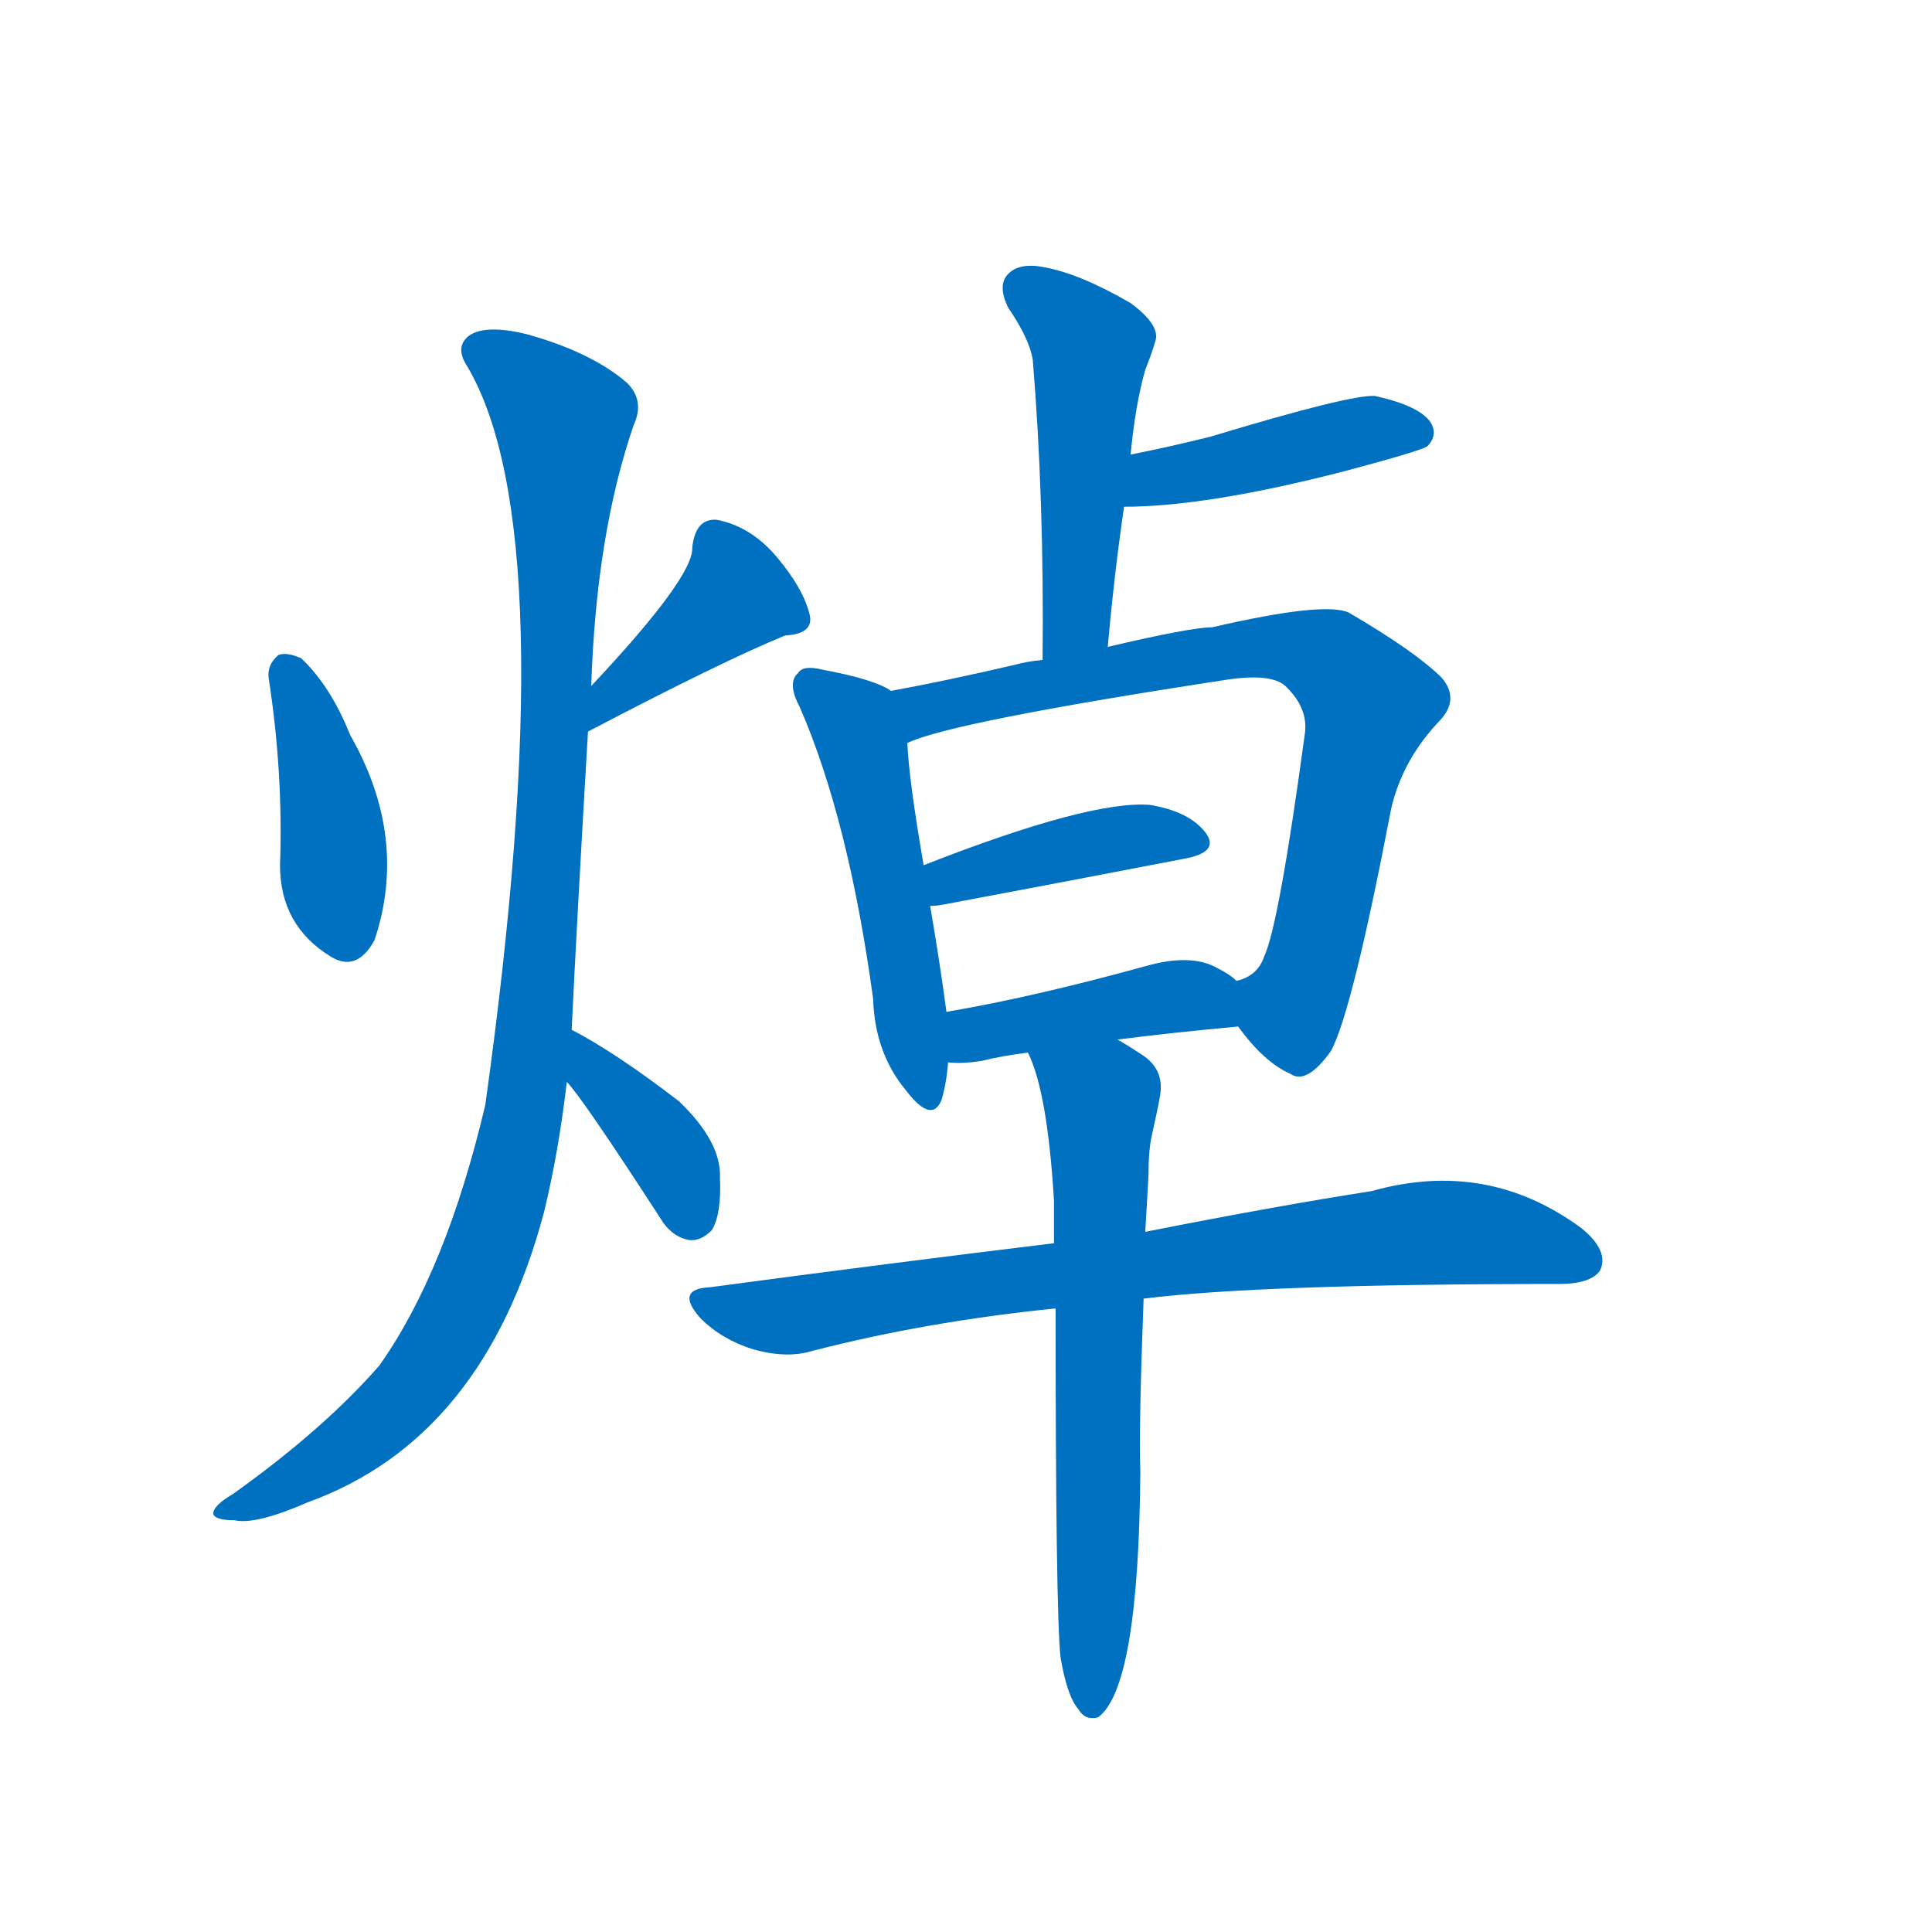 <svg width='83' height='83' >
                                <g transform="translate(3, 70) scale(0.07, -0.07)">
                                    <!-- 先将完整的字以灰色字体绘制完成，层级位于下面 -->
                                                                        <path d="M 122 584 Q 131 526 129 469 Q 129 432 160 413 Q 176 403 187 423 Q 208 486 172 549 Q 160 579 142 596 Q 133 600 128 598 Q 121 592 122 584 Z" style="fill: #0070C0;"></path>
                                                                        <path d="M 318 551 Q 400 594 439 610 Q 457 611 454 623 Q 450 639 434 658 Q 418 677 397 681 Q 384 682 382 664 Q 383 646 320 579 C 300 557 291 537 318 551 Z" style="fill: #0070C0;"></path>
                                                                        <path d="M 308 368 Q 311 432 318 551 L 320 579 Q 323 672 346 739 Q 353 754 342 765 Q 320 784 280 795 Q 255 801 245 794 Q 236 787 244 775 Q 304 673 255 322 Q 231 220 190 162 Q 156 123 100 83 Q 88 76 88 71 Q 89 67 101 67 Q 114 64 146 78 Q 254 117 291 256 Q 300 293 305 336 L 308 368 Z" style="fill: #0070C0;"></path>
                                                                        <path d="M 305 336 Q 314 327 362 253 Q 369 241 380 239 Q 387 238 394 245 Q 400 255 399 277 Q 400 299 374 324 Q 335 354 308 368 C 282 382 285 359 305 336 Z" style="fill: #0070C0;"></path>
                                                                        <path d="M 637 603 Q 641 648 647 689 L 651 721 Q 654 752 660 773 Q 664 783 666 790 Q 670 800 651 814 Q 620 832 598 836 Q 583 839 576 832 Q 569 825 576 811 Q 589 792 591 779 Q 598 694 597 595 C 597 565 634 573 637 603 Z" style="fill: #0070C0;"></path>
                                                                        <path d="M 647 689 Q 698 689 783 711 Q 828 723 833 726 Q 840 733 835 741 Q 828 751 801 757 Q 786 758 700 732 Q 676 726 651 721 C 622 715 617 689 647 689 Z" style="fill: #0070C0;"></path>
                                                                        <path d="M 504 576 Q 494 583 462 589 Q 450 592 447 587 Q 440 581 448 566 Q 478 497 493 387 Q 494 354 513 331 Q 529 310 535 325 Q 538 335 539 348 L 538 379 Q 534 409 528 444 L 524 469 Q 515 521 514 544 C 512 572 512 572 504 576 Z" style="fill: #0070C0;"></path>
                                                                        <path d="M 717 370 Q 733 348 749 341 Q 759 334 774 355 Q 787 379 811 504 Q 818 534 841 558 Q 853 571 842 584 Q 826 600 785 624 Q 770 631 701 615 Q 688 615 637 603 L 597 595 Q 587 594 580 592 Q 537 582 504 576 C 475 570 486 534 514 544 Q 541 557 711 583 Q 739 587 747 578 Q 760 565 758 550 Q 742 432 733 413 Q 729 401 716 398 C 702 389 702 389 717 370 Z" style="fill: #0070C0;"></path>
                                                                        <path d="M 528 444 Q 532 444 537 445 Q 622 461 684 473 Q 706 477 697 489 Q 687 502 663 506 Q 626 509 524 469 C 496 458 498 442 528 444 Z" style="fill: #0070C0;"></path>
                                                                        <path d="M 643 362 Q 674 366 717 370 C 747 373 739 379 716 398 Q 712 402 704 406 Q 688 415 660 407 Q 591 388 538 379 C 508 374 509 350 539 348 Q 548 347 560 349 Q 572 352 588 354 L 643 362 Z" style="fill: #0070C0;"></path>
                                                                        <path d="M 659 203 Q 731 212 914 212 Q 933 212 939 220 Q 945 232 928 246 Q 870 289 799 269 Q 741 260 660 244 L 604 237 Q 505 225 393 210 Q 371 209 387 191 Q 400 178 419 172 Q 440 166 456 171 Q 526 189 605 197 L 659 203 Z" style="fill: #0070C0;"></path>
                                                                        <path d="M 608 -17 Q 612 -41 619 -49 Q 623 -56 631 -54 Q 656 -36 657 97 Q 656 124 659 203 L 660 244 Q 661 260 662 279 Q 662 294 664 303 Q 667 316 669 327 Q 672 343 659 352 Q 650 358 643 362 C 617 378 577 382 588 354 Q 600 330 604 263 Q 604 251 604 237 L 605 197 Q 605 11 608 -17 Z" style="fill: #0070C0;"></path>
                                    
                                    
                                                                                                                                                                                                                                                                                                                                                                                                                                                                                                                                                                                                                                                                                                                                                                                                                                                                                                                                                                                                                            </g>
                            </svg>